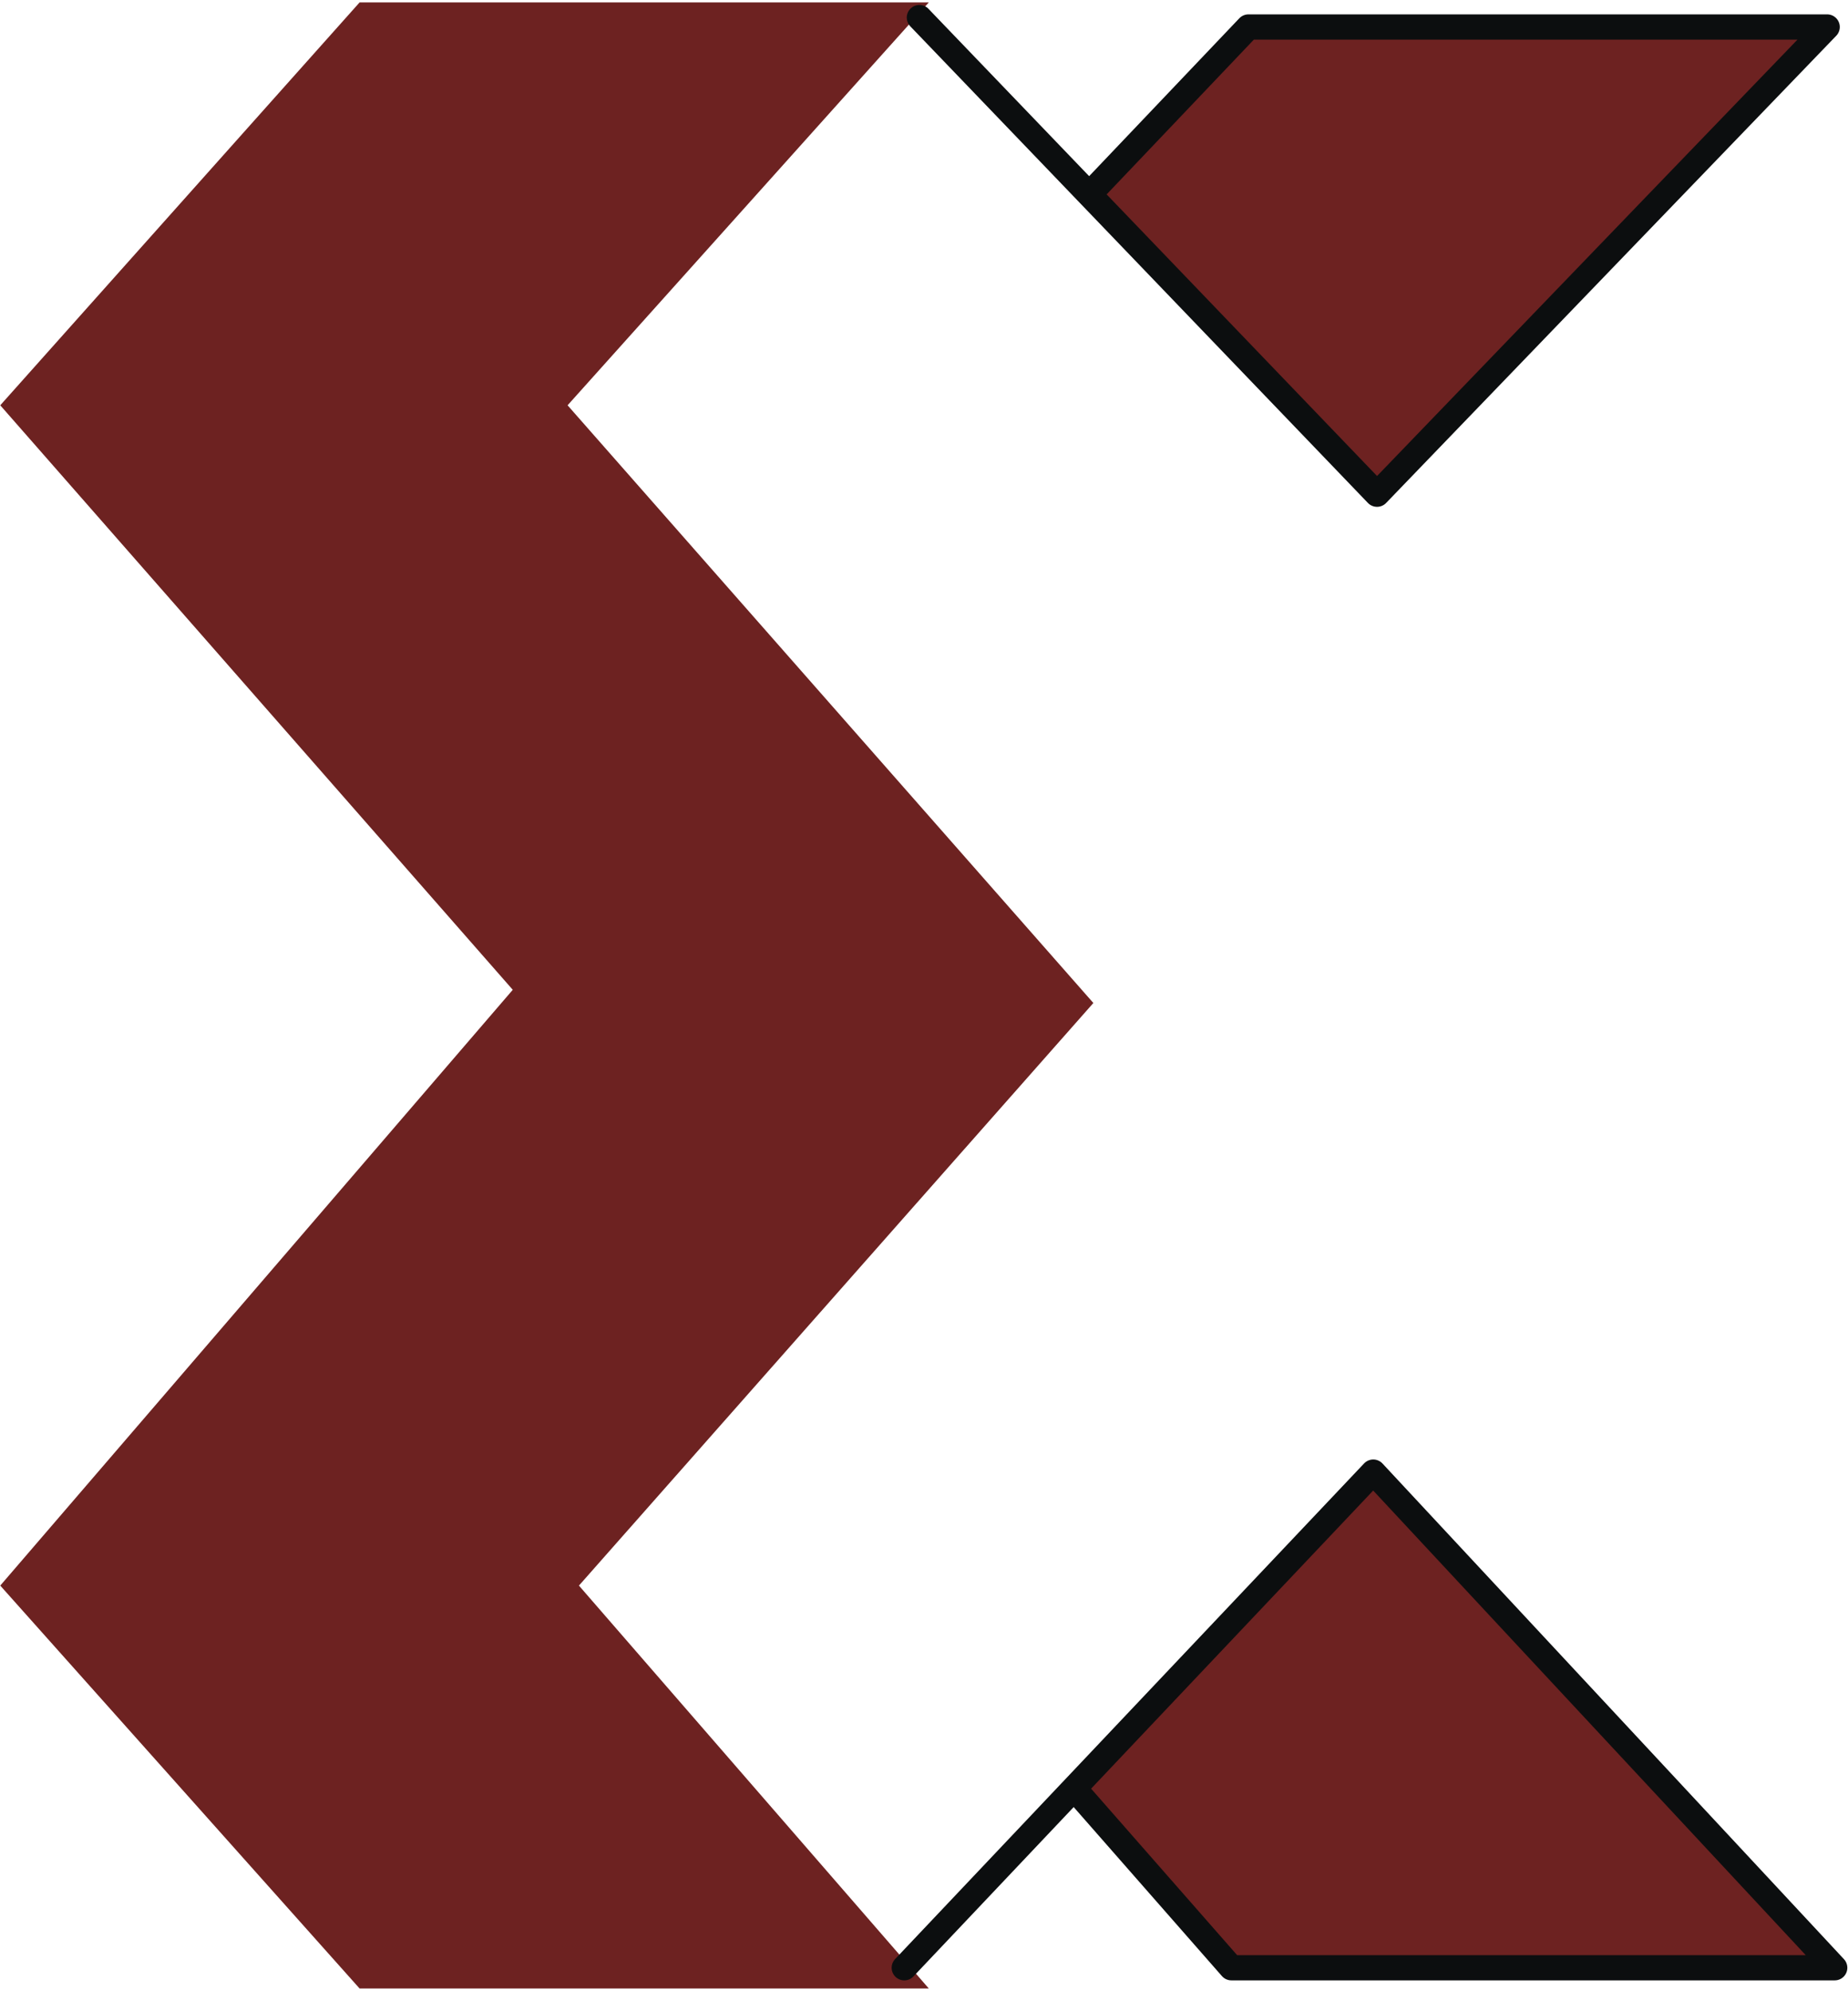 <svg width="661" height="712" viewBox="0 0 661 712" fill="none" xmlns="http://www.w3.org/2000/svg">
<path fill-rule="evenodd" clip-rule="evenodd" d="M128.623 0.862L0.092 144.943L183.407 353.977L0.092 567.044L128.623 711.138H332.222L207.077 567.044L391.079 358.698L203.017 144.943L332.222 0.862H128.623ZM492.541 176.745L653.548 9.655H446.551L390.197 69.887L492.541 176.745V176.745Z" fill="#6D2221"/>
<path d="M328.85 6.283L492.541 176.745L653.548 9.655H446.55L390.197 68.888" stroke="#0C0E0F" stroke-width="9.027" stroke-miterlimit="2.613" stroke-linecap="round" stroke-linejoin="round"/>
<path fill-rule="evenodd" clip-rule="evenodd" d="M491.192 526.462L656.246 703.719H440.455L384.075 639.273L491.192 526.462V526.462Z" fill="#6D2221"/>
<path d="M323.442 703.719L491.192 526.462L656.246 703.719H440.455L387.071 642.865" stroke="#0C0E0F" stroke-width="9.027" stroke-miterlimit="2.613" stroke-linecap="round" stroke-linejoin="round"/>
</svg>
